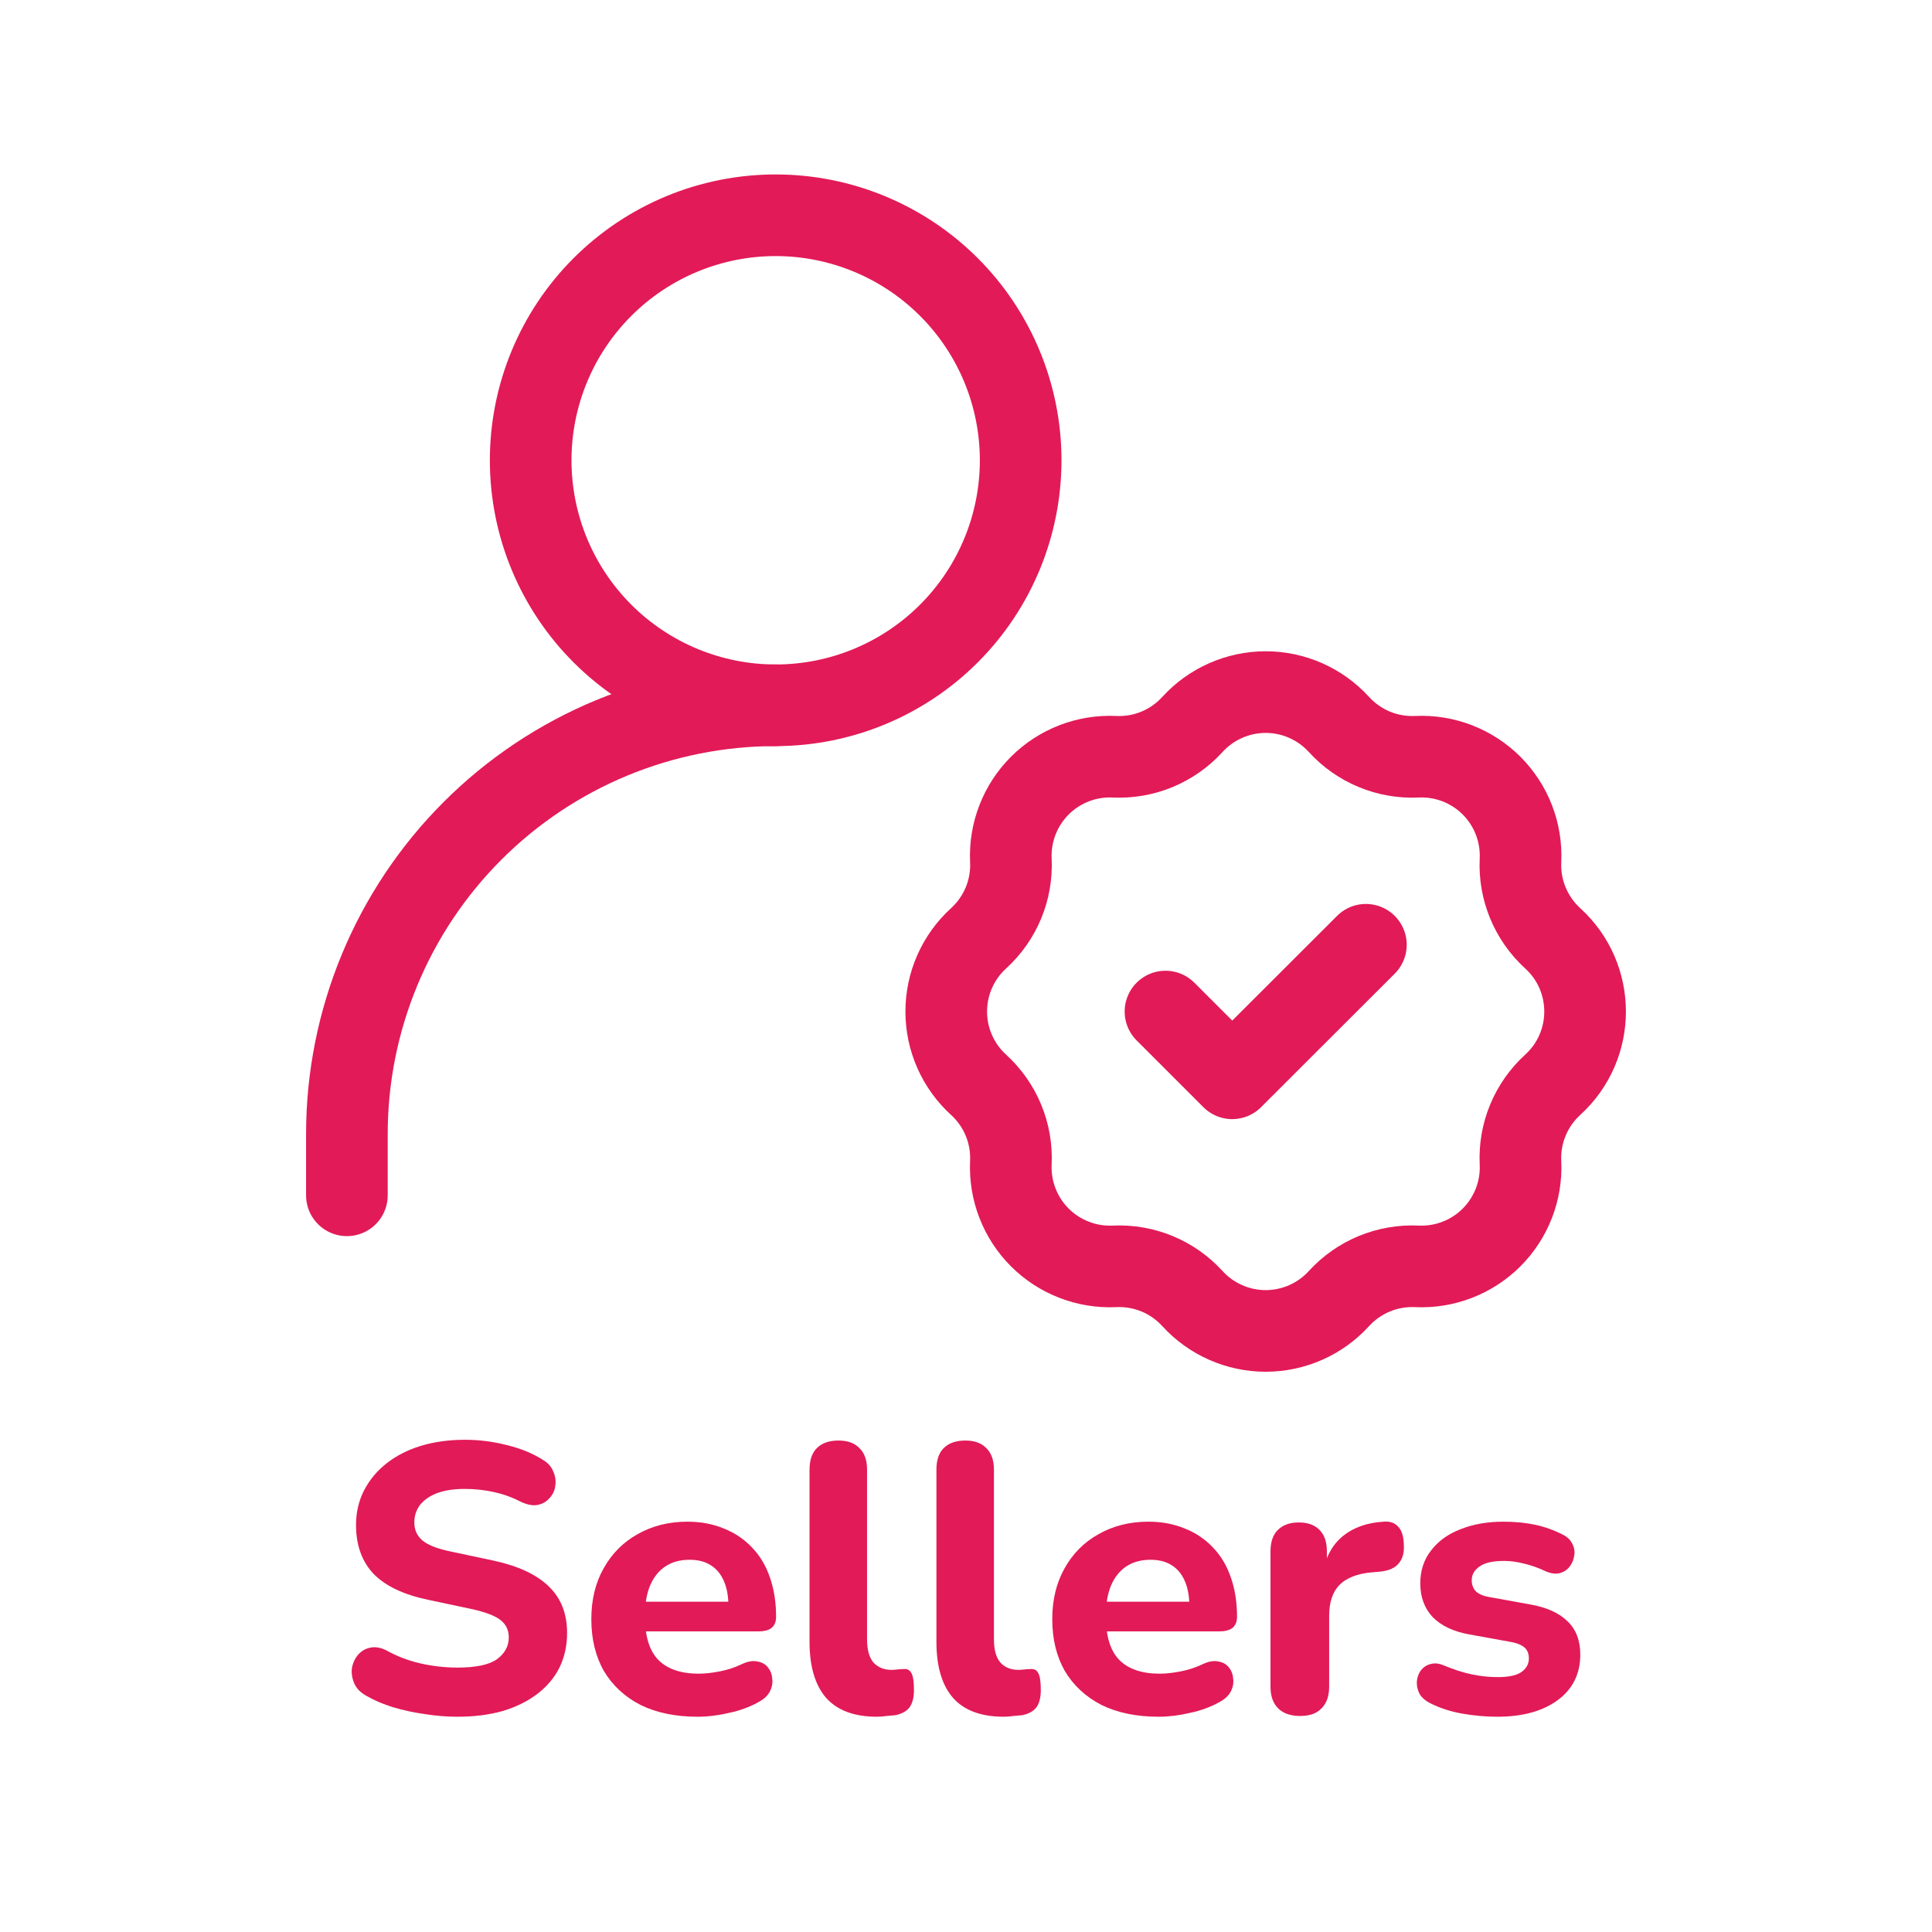 <svg width="71" height="71" viewBox="0 0 71 71" fill="none" xmlns="http://www.w3.org/2000/svg">
<path d="M12.748 43.927V41.676C12.748 37.497 14.409 33.489 17.364 30.534C20.319 27.579 24.326 25.919 28.505 25.919V25.919" stroke="#E21A58" stroke-width="3" stroke-linecap="round" stroke-linejoin="round"/>
<path d="M43.821 26.623C44.162 26.249 44.578 25.95 45.042 25.745C45.505 25.54 46.006 25.434 46.513 25.434C47.02 25.434 47.521 25.54 47.985 25.745C48.448 25.95 48.864 26.249 49.205 26.623C49.937 27.427 50.984 27.861 52.069 27.81C52.575 27.786 53.081 27.868 53.554 28.051C54.027 28.234 54.456 28.514 54.815 28.872C55.173 29.231 55.453 29.66 55.636 30.133C55.819 30.606 55.901 31.112 55.877 31.618C55.825 32.701 56.26 33.75 57.061 34.482C58.648 35.927 58.648 38.421 57.061 39.866C56.26 40.597 55.825 41.644 55.877 42.729C55.901 43.236 55.819 43.742 55.636 44.214C55.453 44.687 55.173 45.117 54.815 45.475C54.456 45.834 54.027 46.113 53.554 46.296C53.081 46.479 52.575 46.562 52.069 46.538C51.534 46.513 51 46.606 50.505 46.81C50.01 47.015 49.566 47.326 49.205 47.722C48.864 48.096 48.448 48.396 47.985 48.6C47.521 48.805 47.02 48.911 46.513 48.911C46.006 48.911 45.505 48.805 45.042 48.6C44.578 48.396 44.162 48.096 43.821 47.722C43.46 47.326 43.017 47.015 42.522 46.81C42.027 46.606 41.493 46.513 40.958 46.538C40.451 46.562 39.945 46.479 39.473 46.296C39 46.113 38.57 45.834 38.212 45.475C37.853 45.117 37.574 44.687 37.391 44.214C37.208 43.742 37.125 43.236 37.149 42.729C37.174 42.194 37.081 41.66 36.876 41.165C36.671 40.67 36.359 40.227 35.963 39.866C35.588 39.525 35.289 39.109 35.084 38.645C34.879 38.182 34.774 37.681 34.774 37.174C34.774 36.667 34.879 36.166 35.084 35.702C35.289 35.239 35.588 34.823 35.963 34.482C36.766 33.75 37.201 32.703 37.149 31.618C37.125 31.112 37.208 30.606 37.391 30.133C37.574 29.66 37.853 29.231 38.212 28.872C38.57 28.514 39 28.234 39.473 28.051C39.945 27.868 40.451 27.786 40.958 27.81C42.041 27.861 43.089 27.427 43.821 26.623V26.623Z" stroke="#E21A58" stroke-width="3"/>
<path d="M42.831 37.174L45.284 39.627L50.196 34.72M28.505 25.919C30.893 25.919 33.184 24.97 34.872 23.282C36.561 21.593 37.509 19.303 37.509 16.915C37.509 14.527 36.561 12.237 34.872 10.548C33.184 8.86 30.893 7.911 28.505 7.911C26.117 7.911 23.827 8.86 22.139 10.548C20.45 12.237 19.502 14.527 19.502 16.915C19.502 19.303 20.45 21.593 22.139 23.282C23.827 24.97 26.117 25.919 28.505 25.919V25.919Z" stroke="#E21A58" stroke-width="3" stroke-linecap="round" stroke-linejoin="round"/>
<path d="M16.808 63.089C16.416 63.089 16.015 63.056 15.604 62.991C15.203 62.935 14.816 62.851 14.442 62.739C14.078 62.627 13.752 62.487 13.462 62.319C13.257 62.207 13.112 62.062 13.028 61.885C12.944 61.698 12.912 61.512 12.93 61.325C12.958 61.138 13.028 60.975 13.14 60.835C13.261 60.686 13.411 60.592 13.588 60.555C13.775 60.508 13.98 60.541 14.204 60.653C14.587 60.868 15.002 61.026 15.45 61.129C15.908 61.232 16.36 61.283 16.808 61.283C17.489 61.283 17.975 61.18 18.264 60.975C18.553 60.76 18.698 60.494 18.698 60.177C18.698 59.906 18.596 59.692 18.39 59.533C18.185 59.374 17.826 59.239 17.312 59.127L15.73 58.791C14.834 58.604 14.167 58.287 13.728 57.839C13.299 57.382 13.084 56.784 13.084 56.047C13.084 55.58 13.182 55.156 13.378 54.773C13.574 54.39 13.85 54.059 14.204 53.779C14.559 53.499 14.979 53.284 15.464 53.135C15.959 52.986 16.5 52.911 17.088 52.911C17.611 52.911 18.124 52.976 18.628 53.107C19.132 53.228 19.576 53.41 19.958 53.653C20.145 53.765 20.271 53.91 20.336 54.087C20.411 54.255 20.434 54.428 20.406 54.605C20.387 54.773 20.317 54.922 20.196 55.053C20.084 55.184 19.939 55.268 19.762 55.305C19.585 55.342 19.37 55.3 19.118 55.179C18.81 55.02 18.483 54.904 18.138 54.829C17.793 54.754 17.438 54.717 17.074 54.717C16.682 54.717 16.346 54.768 16.066 54.871C15.796 54.974 15.585 55.118 15.436 55.305C15.296 55.492 15.226 55.706 15.226 55.949C15.226 56.22 15.324 56.439 15.52 56.607C15.716 56.775 16.057 56.91 16.542 57.013L18.124 57.349C19.039 57.545 19.72 57.862 20.168 58.301C20.616 58.73 20.84 59.3 20.84 60.009C20.84 60.476 20.747 60.9 20.56 61.283C20.373 61.656 20.103 61.978 19.748 62.249C19.393 62.52 18.969 62.73 18.474 62.879C17.98 63.019 17.424 63.089 16.808 63.089Z" fill="#E21A58"/>
<path d="M25.637 63.089C24.825 63.089 24.125 62.944 23.537 62.655C22.958 62.356 22.51 61.941 22.193 61.409C21.885 60.868 21.731 60.233 21.731 59.505C21.731 58.796 21.88 58.175 22.179 57.643C22.478 57.102 22.893 56.682 23.425 56.383C23.966 56.075 24.578 55.921 25.259 55.921C25.754 55.921 26.202 56.005 26.603 56.173C27.004 56.332 27.35 56.565 27.639 56.873C27.928 57.172 28.148 57.54 28.297 57.979C28.446 58.408 28.521 58.889 28.521 59.421C28.521 59.598 28.465 59.734 28.353 59.827C28.241 59.911 28.078 59.953 27.863 59.953H23.467V58.861H26.995L26.771 59.057C26.771 58.674 26.715 58.357 26.603 58.105C26.491 57.844 26.328 57.648 26.113 57.517C25.908 57.386 25.651 57.321 25.343 57.321C24.998 57.321 24.704 57.4 24.461 57.559C24.218 57.718 24.032 57.946 23.901 58.245C23.77 58.544 23.705 58.903 23.705 59.323V59.435C23.705 60.144 23.868 60.667 24.195 61.003C24.531 61.339 25.026 61.507 25.679 61.507C25.903 61.507 26.16 61.479 26.449 61.423C26.738 61.367 27.009 61.278 27.261 61.157C27.476 61.054 27.667 61.022 27.835 61.059C28.003 61.087 28.134 61.162 28.227 61.283C28.32 61.404 28.372 61.544 28.381 61.703C28.4 61.862 28.367 62.02 28.283 62.179C28.199 62.328 28.059 62.454 27.863 62.557C27.546 62.734 27.186 62.865 26.785 62.949C26.393 63.042 26.01 63.089 25.637 63.089Z" fill="#E21A58"/>
<path d="M32.228 63.089C31.398 63.089 30.777 62.86 30.366 62.403C29.956 61.936 29.75 61.246 29.75 60.331V54.017C29.75 53.662 29.839 53.396 30.017 53.219C30.203 53.032 30.469 52.939 30.814 52.939C31.151 52.939 31.407 53.032 31.584 53.219C31.771 53.396 31.864 53.662 31.864 54.017V60.247C31.864 60.63 31.944 60.914 32.102 61.101C32.27 61.278 32.49 61.367 32.761 61.367C32.835 61.367 32.905 61.362 32.971 61.353C33.036 61.344 33.106 61.339 33.181 61.339C33.33 61.32 33.432 61.367 33.489 61.479C33.554 61.582 33.587 61.792 33.587 62.109C33.587 62.389 33.531 62.604 33.419 62.753C33.306 62.893 33.134 62.986 32.901 63.033C32.807 63.042 32.7 63.052 32.578 63.061C32.457 63.08 32.34 63.089 32.228 63.089Z" fill="#E21A58"/>
<path d="M36.891 63.089C36.06 63.089 35.439 62.86 35.029 62.403C34.618 61.936 34.413 61.246 34.413 60.331V54.017C34.413 53.662 34.501 53.396 34.679 53.219C34.865 53.032 35.131 52.939 35.477 52.939C35.813 52.939 36.069 53.032 36.247 53.219C36.433 53.396 36.527 53.662 36.527 54.017V60.247C36.527 60.63 36.606 60.914 36.765 61.101C36.933 61.278 37.152 61.367 37.423 61.367C37.497 61.367 37.567 61.362 37.633 61.353C37.698 61.344 37.768 61.339 37.843 61.339C37.992 61.32 38.095 61.367 38.151 61.479C38.216 61.582 38.249 61.792 38.249 62.109C38.249 62.389 38.193 62.604 38.081 62.753C37.969 62.893 37.796 62.986 37.563 63.033C37.469 63.042 37.362 63.052 37.241 63.061C37.119 63.08 37.003 63.089 36.891 63.089Z" fill="#E21A58"/>
<path d="M42.576 63.089C41.764 63.089 41.064 62.944 40.476 62.655C39.898 62.356 39.45 61.941 39.132 61.409C38.824 60.868 38.67 60.233 38.67 59.505C38.67 58.796 38.82 58.175 39.118 57.643C39.417 57.102 39.832 56.682 40.364 56.383C40.906 56.075 41.517 55.921 42.198 55.921C42.693 55.921 43.141 56.005 43.542 56.173C43.944 56.332 44.289 56.565 44.578 56.873C44.868 57.172 45.087 57.54 45.236 57.979C45.386 58.408 45.46 58.889 45.46 59.421C45.46 59.598 45.404 59.734 45.292 59.827C45.18 59.911 45.017 59.953 44.802 59.953H40.406V58.861H43.934L43.71 59.057C43.71 58.674 43.654 58.357 43.542 58.105C43.43 57.844 43.267 57.648 43.052 57.517C42.847 57.386 42.59 57.321 42.282 57.321C41.937 57.321 41.643 57.4 41.4 57.559C41.158 57.718 40.971 57.946 40.84 58.245C40.71 58.544 40.644 58.903 40.644 59.323V59.435C40.644 60.144 40.808 60.667 41.134 61.003C41.47 61.339 41.965 61.507 42.618 61.507C42.842 61.507 43.099 61.479 43.388 61.423C43.678 61.367 43.948 61.278 44.2 61.157C44.415 61.054 44.606 61.022 44.774 61.059C44.942 61.087 45.073 61.162 45.166 61.283C45.26 61.404 45.311 61.544 45.32 61.703C45.339 61.862 45.306 62.02 45.222 62.179C45.138 62.328 44.998 62.454 44.802 62.557C44.485 62.734 44.126 62.865 43.724 62.949C43.332 63.042 42.95 63.089 42.576 63.089Z" fill="#E21A58"/>
<path d="M47.782 63.061C47.427 63.061 47.157 62.968 46.97 62.781C46.783 62.594 46.69 62.328 46.69 61.983V57.013C46.69 56.668 46.779 56.406 46.956 56.229C47.143 56.042 47.399 55.949 47.726 55.949C48.062 55.949 48.319 56.042 48.496 56.229C48.673 56.406 48.762 56.668 48.762 57.013V57.741H48.622C48.734 57.181 48.981 56.747 49.364 56.439C49.747 56.131 50.241 55.958 50.848 55.921C51.081 55.902 51.259 55.963 51.38 56.103C51.511 56.234 51.581 56.453 51.59 56.761C51.609 57.05 51.548 57.279 51.408 57.447C51.277 57.615 51.053 57.718 50.736 57.755L50.414 57.783C49.882 57.83 49.485 57.984 49.224 58.245C48.972 58.506 48.846 58.884 48.846 59.379V61.983C48.846 62.328 48.753 62.594 48.566 62.781C48.389 62.968 48.127 63.061 47.782 63.061Z" fill="#E21A58"/>
<path d="M55.023 63.089C54.612 63.089 54.188 63.052 53.749 62.977C53.32 62.902 52.928 62.776 52.573 62.599C52.386 62.506 52.251 62.389 52.167 62.249C52.092 62.1 52.06 61.95 52.069 61.801C52.078 61.652 52.125 61.516 52.209 61.395C52.302 61.274 52.419 61.194 52.559 61.157C52.708 61.11 52.872 61.124 53.049 61.199C53.432 61.358 53.782 61.47 54.099 61.535C54.416 61.6 54.729 61.633 55.037 61.633C55.438 61.633 55.728 61.572 55.905 61.451C56.092 61.32 56.185 61.152 56.185 60.947C56.185 60.76 56.124 60.62 56.003 60.527C55.882 60.434 55.704 60.368 55.471 60.331L54.001 60.065C53.422 59.962 52.974 59.752 52.657 59.435C52.349 59.108 52.195 58.693 52.195 58.189C52.195 57.722 52.326 57.321 52.587 56.985C52.848 56.64 53.208 56.378 53.665 56.201C54.132 56.014 54.659 55.921 55.247 55.921C55.667 55.921 56.054 55.958 56.409 56.033C56.764 56.108 57.104 56.229 57.431 56.397C57.599 56.481 57.716 56.593 57.781 56.733C57.856 56.873 57.879 57.018 57.851 57.167C57.832 57.316 57.776 57.452 57.683 57.573C57.59 57.694 57.468 57.774 57.319 57.811C57.179 57.848 57.016 57.83 56.829 57.755C56.53 57.615 56.255 57.517 56.003 57.461C55.751 57.396 55.508 57.363 55.275 57.363C54.855 57.363 54.552 57.433 54.365 57.573C54.178 57.704 54.085 57.872 54.085 58.077C54.085 58.236 54.136 58.371 54.239 58.483C54.351 58.586 54.519 58.656 54.743 58.693L56.213 58.959C56.82 59.062 57.282 59.267 57.599 59.575C57.916 59.874 58.075 60.284 58.075 60.807C58.075 61.516 57.795 62.076 57.235 62.487C56.684 62.888 55.947 63.089 55.023 63.089Z" fill="#E21A58"/>
</svg>
